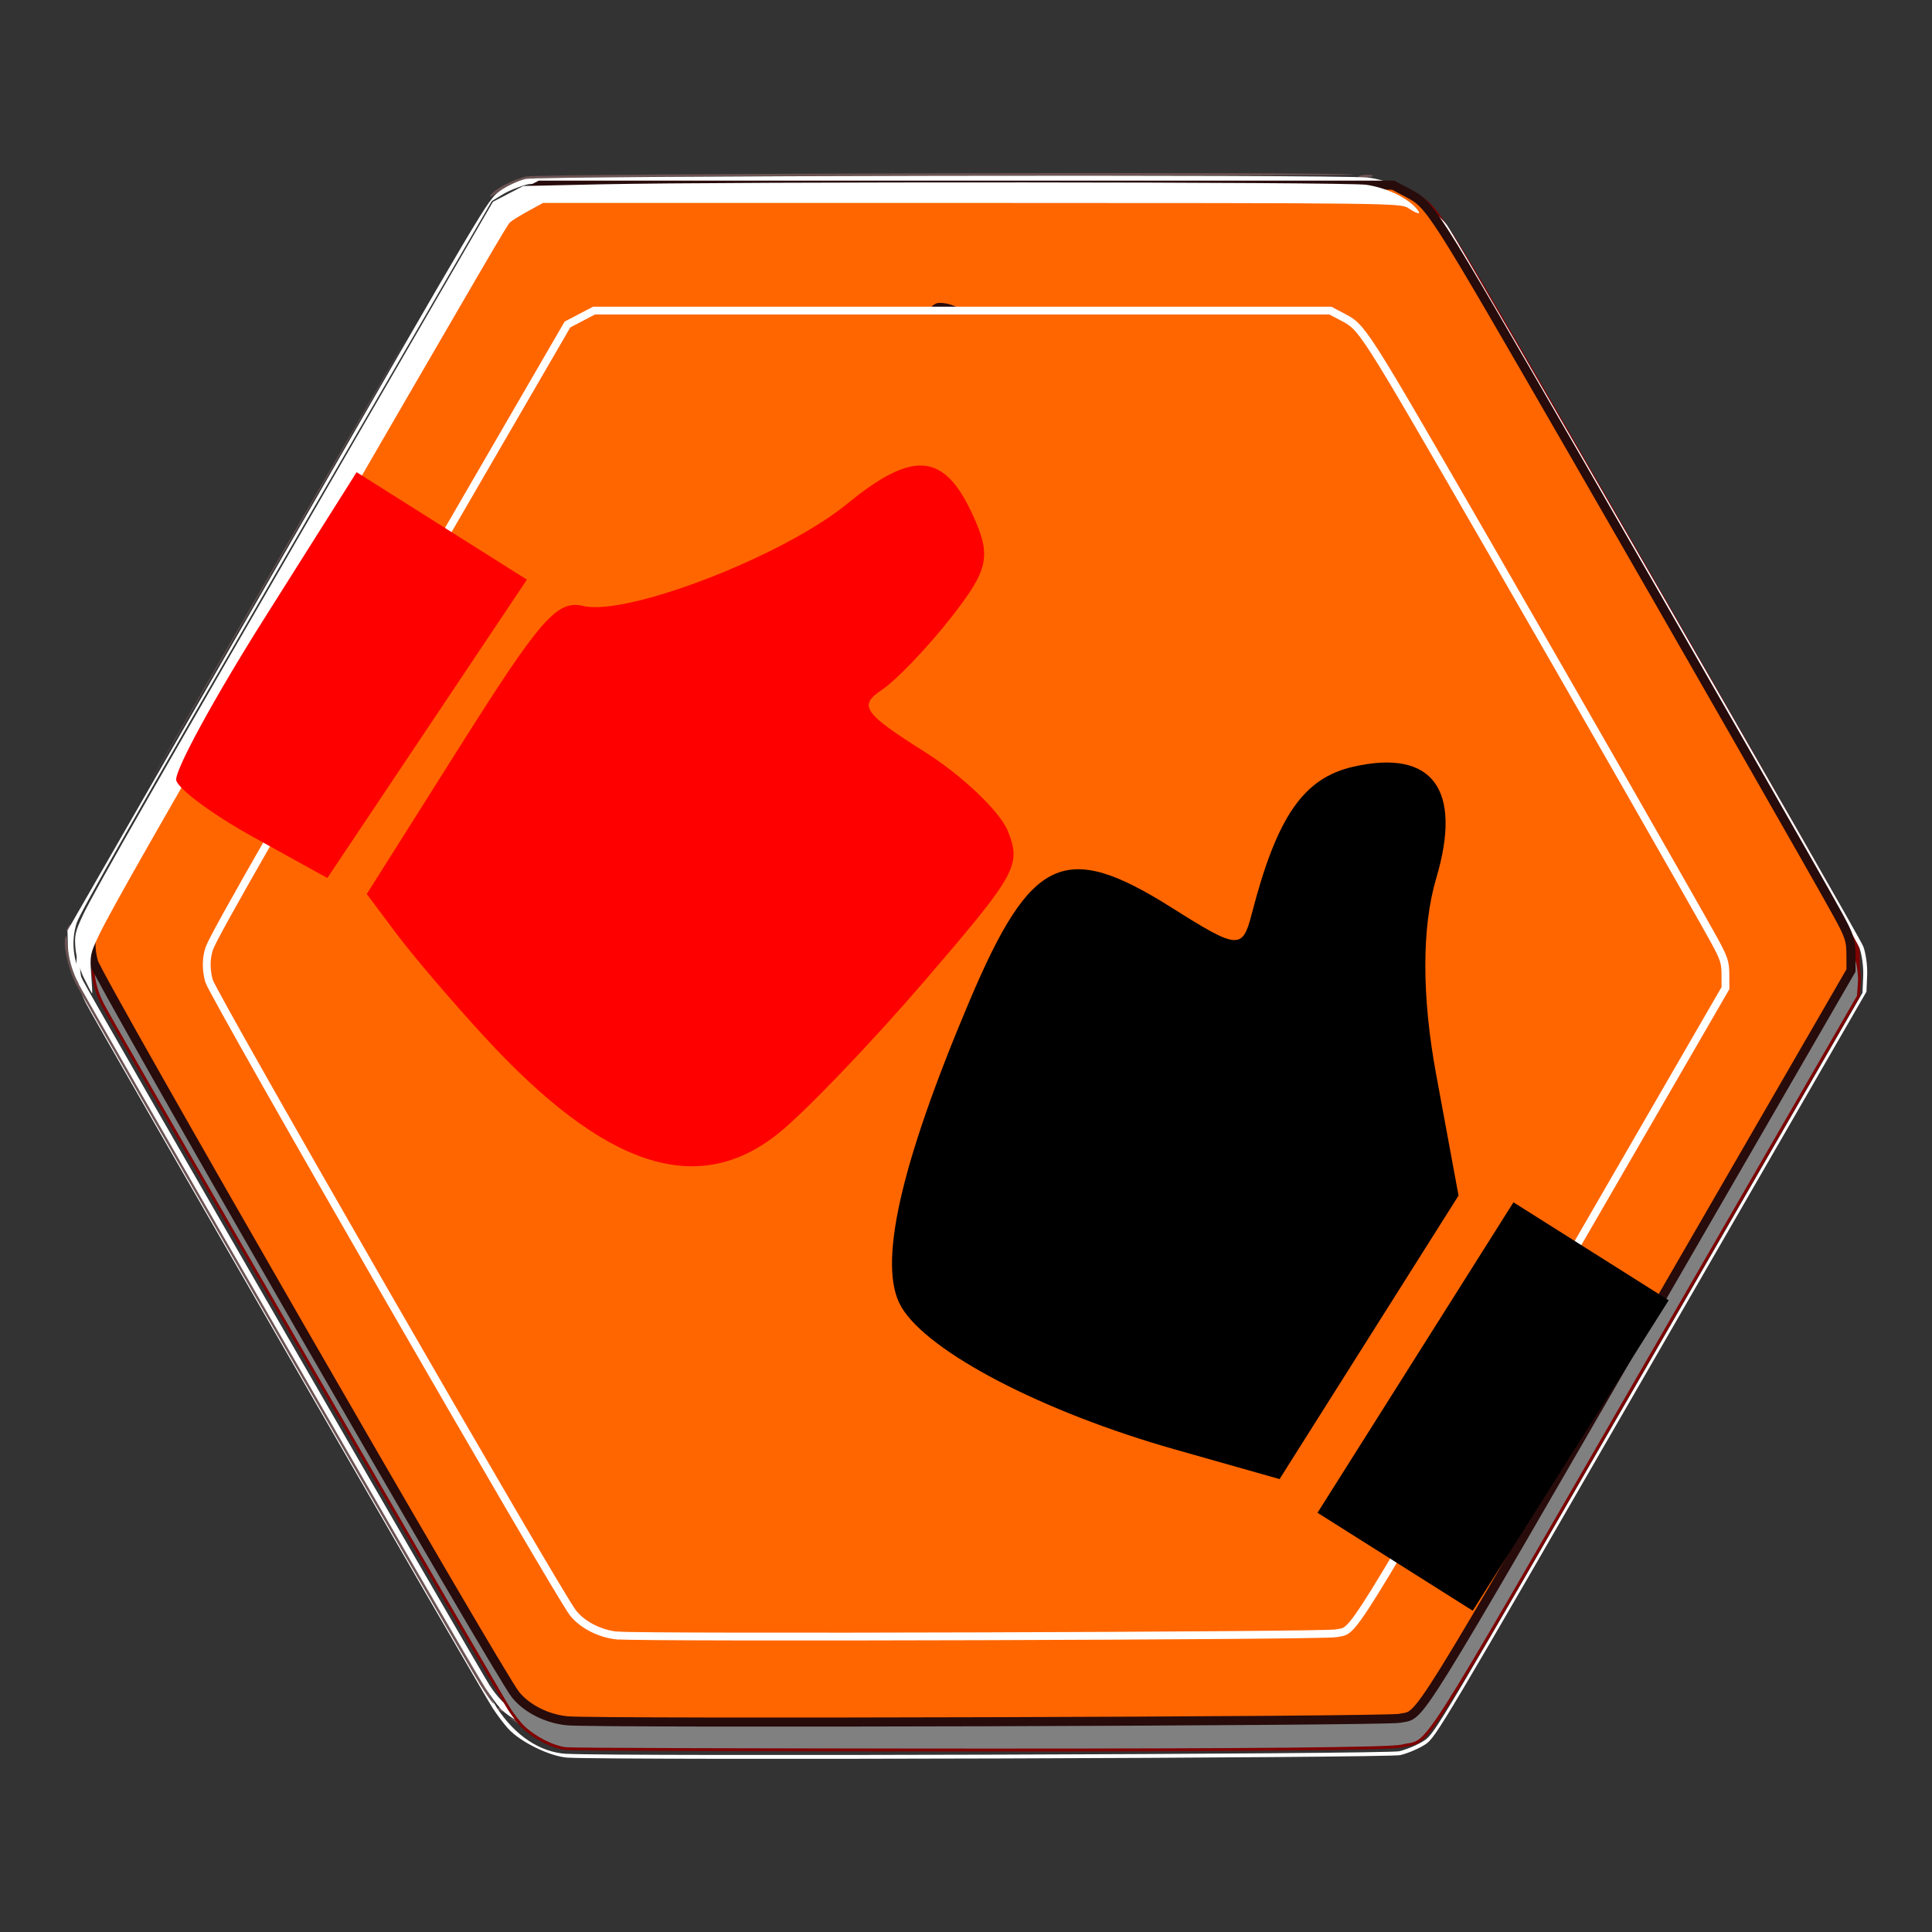 <?xml version="1.0" encoding="UTF-8" standalone="no"?>
<!-- Created with Inkscape (http://www.inkscape.org/) -->

<svg
   width="25mm"
   height="25mm"
   viewBox="0 0 25 25"
   version="1.1"
   id="svg9140"
   inkscape:version="1.3.2 (091e20ef0f, 2023-11-25, custom)"
   sodipodi:docname="logo13.svg"
   xml:space="preserve"
   inkscape:export-filename="logo11_swi.png"
   inkscape:export-xdpi="557.61481"
   inkscape:export-ydpi="557.61481"
   xmlns:inkscape="http://www.inkscape.org/namespaces/inkscape"
   xmlns:sodipodi="http://sodipodi.sourceforge.net/DTD/sodipodi-0.dtd"
   xmlns="http://www.w3.org/2000/svg"
   xmlns:svg="http://www.w3.org/2000/svg"><rect x="0" y="0" width="25" height="25" fill="#333333" stroke="none"/><sodipodi:namedview
     id="namedview9142"
     pagecolor="#ffffff"
     bordercolor="#000000"
     borderopacity="0.25"
     inkscape:showpageshadow="2"
     inkscape:pageopacity="0.0"
     inkscape:pagecheckerboard="0"
     inkscape:deskcolor="#d1d1d1"
     inkscape:document-units="mm"
     showgrid="false"
     inkscape:zoom="7.2479651"
     inkscape:cx="6.7605182"
     inkscape:cy="78.918702"
     inkscape:window-width="2560"
     inkscape:window-height="1371"
     inkscape:window-x="0"
     inkscape:window-y="0"
     inkscape:window-maximized="1"
     inkscape:current-layer="g9040" /><defs
     id="defs9137" /><g
     inkscape:label="Layer 1"
     inkscape:groupmode="layer"
     id="layer1"
     transform="translate(-64.532,-88.612)"><g
       id="g9040"
       transform="translate(18.419,7.884)"
       style="fill:#aa4400"><path
         style="fill:#ececec;stroke:#800000;stroke-width:0.117"
         d="m 53.508,103.039 c -0.264,-0.026 -0.525,-0.159 -0.669,-0.339 -0.23,-0.288 -5.401,-9.267 -5.46,-9.482 -0.046,-0.165 -0.044,-0.343 0.005,-0.483 0.074,-0.212 1.062,-1.935 4.813,-8.396 l 0.559,-0.963 0.199,-0.104 0.199,-0.104 h 5.521 5.521 l 0.172,0.091 c 0.318,0.168 0.28,0.108 2.208,3.449 1.238,2.146 3.171,5.524 3.379,5.908 0.145,0.266 0.165,0.327 0.165,0.508 l 7.93e-4,0.206 -2.272,3.929 c -3.503,6.058 -3.269,5.681 -3.568,5.748 -0.172,0.038 -10.405,0.069 -10.772,0.032 z"
         id="path9016"
         sodipodi:nodetypes="csssscccccsssccsccc" /><path
         style="fill:#ffffff;fill-opacity:1;stroke:none;stroke-width:0.037"
         d="m 52.686,103.094 c -0.056,-0.063 -0.146,-0.183 -0.199,-0.265 -0.156,-0.243 -5.149,-8.894 -5.263,-9.121 -0.131,-0.26 -0.159,-0.512 -0.082,-0.75 0.043,-0.132 0.83,-1.513 2.77,-4.857 l 2.711,-4.673 0.142,-0.087 c 0.078,-0.048 0.226,-0.107 0.33,-0.132 0.165,-0.039 10.332,-0.058 10.873,-0.02 0.283,0.02 0.719,0.245 0.867,0.449 0.152,0.208 5.317,9.158 5.388,9.336 0.033,0.083 0.056,0.249 0.051,0.369 l -0.009,0.217 -2.785,4.823 c -2.739,4.744 -2.787,4.825 -2.923,4.917 -0.076,0.051 -0.221,0.114 -0.324,0.139 -0.151,0.037 -10.096,0.068 -10.772,0.033 -0.226,-0.012 -0.62,-0.204 -0.775,-0.379 z m 0.762,0.328 c 0.648,0.035 10.619,0.005 10.772,-0.033 0.102,-0.025 0.248,-0.088 0.324,-0.139 0.136,-0.092 0.183,-0.172 2.904,-4.885 l 2.766,-4.791 0.009,-0.217 c 0.005,-0.119 -0.018,-0.285 -0.051,-0.369 -0.071,-0.178 -5.236,-9.128 -5.388,-9.336 -0.145,-0.198 -0.522,-0.392 -0.804,-0.412 -0.532,-0.038 -10.707,-0.02 -10.873,0.02 -0.103,0.025 -0.252,0.084 -0.33,0.132 l -0.142,0.087 -2.692,4.641 c -1.926,3.321 -2.709,4.693 -2.752,4.825 -0.077,0.238 -0.049,0.49 0.082,0.75 0.115,0.227 5.107,8.878 5.263,9.121 0.239,0.371 0.565,0.588 0.911,0.607 z m 0.545,-3.069 c 0.01,-0.017 0.033,-0.024 0.05,-0.013 0.017,0.01 0.023,0.033 0.013,0.05 -0.01,0.017 -0.033,0.024 -0.05,0.013 -0.017,-0.01 -0.023,-0.033 -0.013,-0.05 z m -1.127,-9.474 c -0.301,-0.261 -0.48,-0.548 -0.566,-0.907 -0.074,-0.309 -0.065,-0.575 0.032,-0.968 0.067,-0.273 0.104,-0.345 0.639,-1.272 0.479,-0.83 0.598,-1.015 0.762,-1.19 0.265,-0.282 0.56,-0.478 0.854,-0.568 0.3,-0.092 0.496,-0.102 0.785,-0.043 0.682,0.14 1.185,0.592 1.373,1.233 0.046,0.158 0.105,0.286 0.13,0.285 0.031,-9.23e-4 0.268,-0.387 0.732,-1.19 l 0.686,-1.188 0.447,0.27 0.447,0.27 -1.904,3.299 -1.904,3.299 -0.457,-0.252 -0.457,-0.252 0.129,-0.224 c 0.088,-0.152 0.119,-0.236 0.098,-0.263 -0.017,-0.021 -0.177,-0.002 -0.355,0.044 -0.422,0.108 -0.665,0.073 -1.091,-0.156 -0.169,-0.09 -0.339,-0.192 -0.377,-0.225 z m 1.433,-0.309 c 0.248,0.059 0.572,-0.009 0.791,-0.166 0.169,-0.122 0.182,-0.141 0.713,-1.06 0.486,-0.842 0.543,-0.955 0.57,-1.126 0.069,-0.441 -0.118,-0.787 -0.564,-1.045 -0.213,-0.123 -0.313,-0.16 -0.478,-0.178 -0.24,-0.026 -0.519,0.052 -0.738,0.207 -0.145,0.102 -0.18,0.155 -0.683,1.027 -0.573,0.993 -0.581,1.013 -0.556,1.377 0.03,0.424 0.439,0.841 0.946,0.962 z m 8.597,6.082 c -0.107,-0.077 -0.222,-0.182 -0.257,-0.232 -0.063,-0.091 -0.062,-0.093 0.125,-0.418 l 0.189,-0.326 0.112,0.044 c 0.062,0.024 0.197,0.084 0.301,0.133 0.358,0.169 0.727,0.14 1.063,-0.083 0.156,-0.103 0.171,-0.126 0.699,-1.041 0.511,-0.884 0.541,-0.946 0.557,-1.119 0.04,-0.444 -0.132,-0.779 -0.548,-1.067 l -0.253,-0.175 0.183,-0.317 0.183,-0.317 0.16,0.011 c 0.206,0.014 0.625,0.223 0.835,0.415 0.509,0.466 0.666,1.12 0.444,1.856 -0.071,0.236 -0.168,0.423 -0.651,1.261 -0.541,0.938 -0.578,0.993 -0.793,1.201 -0.487,0.471 -1.015,0.642 -1.596,0.519 -0.278,-0.059 -0.5,-0.16 -0.753,-0.343 z m -1.789,-1.102 c -0.005,-0.018 0.851,-1.523 1.902,-3.343 l 1.911,-3.31 0.415,0.251 0.415,0.251 -1.885,3.284 c -1.378,2.4 -1.902,3.29 -1.946,3.306 -0.045,0.017 -0.158,-0.034 -0.432,-0.192 -0.204,-0.118 -0.375,-0.229 -0.38,-0.248 z"
         id="path9018" /><path
         style="fill:#ffffff;fill-opacity:1;stroke:#000080;stroke-width:0.037"
         d="m 51.602,97.042 c -0.387,-0.363 -0.507,-0.848 -0.357,-1.44 0.035,-0.137 0.169,-0.396 0.523,-1.009 0.442,-0.766 0.49,-0.838 0.678,-1.009 0.5,-0.458 1.082,-0.533 1.642,-0.21 0.291,0.168 0.451,0.368 0.549,0.685 0.09,0.291 0.12,0.332 0.197,0.271 0.027,-0.021 0.905,-1.523 1.952,-3.336 l 1.903,-3.297 0.431,0.261 0.431,0.261 -0.138,0.259 c -0.076,0.142 -0.142,0.282 -0.147,0.31 -0.006,0.034 0.11,0.019 0.331,-0.041 0.642,-0.175 1.166,-0.042 1.666,0.421 0.22,0.203 0.427,0.548 0.379,0.63 -0.035,0.06 -0.923,0.467 -0.967,0.444 -0.014,-0.008 -0.052,-0.076 -0.084,-0.152 -0.089,-0.213 -0.25,-0.378 -0.524,-0.536 -0.428,-0.247 -0.83,-0.252 -1.16,-0.014 -0.123,0.089 -0.275,0.342 -2.637,4.398 l -2.506,4.304 -0.441,-0.243 -0.441,-0.243 0.081,-0.141 c 0.089,-0.155 0.116,-0.255 0.073,-0.279 -0.015,-0.009 -0.131,0.012 -0.257,0.045 -0.126,0.034 -0.306,0.053 -0.4,0.043 -0.224,-0.024 -0.587,-0.202 -0.778,-0.381 z m 1.236,-0.29 c 0.194,0.05 0.439,-0.008 0.608,-0.145 0.122,-0.099 0.2,-0.214 0.519,-0.766 0.358,-0.62 0.376,-0.659 0.388,-0.846 0.008,-0.123 -0.017,-0.255 -0.067,-0.356 -0.071,-0.142 -0.109,-0.176 -0.356,-0.319 -0.262,-0.151 -0.286,-0.158 -0.455,-0.132 -0.098,0.015 -0.25,0.07 -0.339,0.122 -0.157,0.092 -0.168,0.107 -0.554,0.776 -0.373,0.646 -0.394,0.691 -0.399,0.856 -0.012,0.381 0.251,0.707 0.654,0.811 z m 2.182,2.279 c -0.326,-0.237 -0.465,-0.424 -0.549,-0.737 -0.089,-0.335 -0.042,-0.583 0.188,-0.98 0.251,-0.436 0.511,-0.623 0.906,-0.654 0.348,-0.028 0.564,0.05 1.277,0.462 0.753,0.434 0.745,0.433 0.884,0.133 0.186,-0.402 0.076,-0.719 -0.344,-0.996 -0.228,-0.15 -0.412,-0.206 -0.888,-0.267 -0.122,-0.016 -0.126,-0.022 -0.248,-0.358 -0.068,-0.188 -0.114,-0.359 -0.103,-0.38 0.062,-0.107 0.578,-0.123 0.972,-0.032 0.348,0.081 0.994,0.464 1.217,0.721 0.322,0.371 0.436,0.737 0.373,1.19 -0.03,0.217 -0.046,0.247 -0.832,1.63 l -0.801,1.409 -0.382,-0.221 -0.382,-0.221 0.073,-0.127 c 0.059,-0.103 0.062,-0.133 0.014,-0.161 -0.033,-0.019 -0.091,-0.023 -0.13,-0.008 -0.245,0.091 -0.821,-0.096 -1.245,-0.403 z m 1.404,-0.144 c 0.287,0.055 0.368,0.004 0.581,-0.365 0.166,-0.287 0.176,-0.318 0.133,-0.388 -0.033,-0.053 -0.213,-0.166 -0.582,-0.366 -0.429,-0.232 -0.564,-0.292 -0.688,-0.302 -0.18,-0.014 -0.339,0.076 -0.446,0.252 -0.155,0.256 -0.112,0.494 0.129,0.728 0.148,0.143 0.655,0.4 0.873,0.441 z m 1.992,2.021 c -0.197,-0.213 -0.266,-0.434 -0.224,-0.722 0.03,-0.208 0.06,-0.267 0.697,-1.397 0.483,-0.857 0.659,-1.192 0.642,-1.225 -0.013,-0.025 -0.091,-0.085 -0.174,-0.133 l -0.15,-0.087 0.201,-0.349 0.201,-0.349 0.151,0.086 c 0.083,0.048 0.173,0.085 0.199,0.083 0.03,-0.002 0.182,-0.216 0.408,-0.575 0.198,-0.314 0.375,-0.58 0.394,-0.59 0.019,-0.01 0.036,0.039 0.037,0.109 0.005,0.201 0.111,0.409 0.29,0.567 0.09,0.08 0.166,0.166 0.169,0.191 0.003,0.025 -0.082,0.196 -0.187,0.38 -0.105,0.183 -0.19,0.363 -0.189,0.398 0.002,0.044 0.073,0.113 0.225,0.214 l 0.222,0.149 -0.192,0.333 -0.192,0.333 -0.24,-0.118 c -0.164,-0.08 -0.259,-0.108 -0.298,-0.087 -0.033,0.017 -0.292,0.436 -0.603,0.975 -0.689,1.191 -0.685,1.177 -0.35,1.429 l 0.155,0.116 -0.211,0.365 -0.211,0.365 -0.352,-0.196 c -0.194,-0.108 -0.382,-0.228 -0.419,-0.268 z m 2.395,-8.833 1.364,-2.363 0.444,0.256 0.444,0.256 -1.364,2.363 -1.364,2.363 -0.444,-0.256 -0.444,-0.256 z"
         id="path9020" /><path
         style="fill:#6c5353;stroke-width:0.037"
         d="m 52.738,102.967 c 0.061,0.026 0.147,0.075 0.19,0.11 0.043,0.035 -0.006,0.014 -0.111,-0.047 -0.105,-0.061 -0.14,-0.089 -0.079,-0.063 z m -0.171,-0.139 c 0.028,0.004 0.055,0.021 0.059,0.038 0.004,0.017 -0.019,0.013 -0.051,-0.007 -0.036,-0.023 -0.039,-0.035 -0.008,-0.03 z m 0.658,0.308 c 0.311,0.027 10.625,0.023 10.757,-0.005 0.063,-0.013 0.192,-0.064 0.287,-0.113 0.095,-0.049 0.163,-0.074 0.153,-0.056 -0.025,0.044 -0.313,0.169 -0.459,0.2 -0.105,0.022 -10.294,0.034 -10.689,0.012 -0.095,-0.005 -0.191,-0.02 -0.213,-0.033 -0.022,-0.013 0.051,-0.016 0.164,-0.006 z m -0.91,-0.628 c -0.24,-0.387 -5.11,-8.829 -5.227,-9.061 -0.098,-0.194 -0.167,-0.531 -0.124,-0.606 0.011,-0.018 0.023,0.056 0.027,0.165 0.005,0.114 0.053,0.288 0.114,0.407 0.132,0.261 5.01,8.713 5.25,9.097 0.097,0.155 0.162,0.273 0.144,0.263 -0.017,-0.01 -0.101,-0.129 -0.185,-0.265 z m -0.73,-5.42 c -0.178,-0.16 -0.38,-0.509 -0.42,-0.725 -0.094,-0.503 0.018,-0.863 0.558,-1.8 0.434,-0.753 0.623,-0.993 0.95,-1.205 0.219,-0.142 0.583,-0.238 0.839,-0.22 0.206,0.014 0.263,0.035 0.562,0.208 0.388,0.224 0.496,0.353 0.624,0.748 l 0.077,0.235 1.905,-3.299 c 1.048,-1.814 1.926,-3.316 1.953,-3.338 0.072,-0.058 0.959,0.454 0.945,0.545 -0.005,0.034 -0.072,0.169 -0.148,0.302 l -0.139,0.24 0.308,-0.075 c 0.576,-0.141 0.964,-0.078 1.428,0.231 0.37,0.247 0.746,0.744 0.667,0.883 -0.033,0.058 -0.986,0.485 -1.028,0.46 -0.016,-0.009 -0.071,-0.099 -0.124,-0.199 -0.122,-0.233 -0.233,-0.345 -0.492,-0.495 -0.302,-0.175 -0.546,-0.222 -0.806,-0.156 -0.412,0.104 -0.19,-0.238 -2.951,4.545 -1.347,2.333 -2.471,4.259 -2.497,4.281 -0.041,0.033 -0.117,-8.9e-4 -0.501,-0.223 -0.504,-0.291 -0.495,-0.278 -0.362,-0.508 0.039,-0.068 0.063,-0.13 0.052,-0.136 -0.011,-0.006 -0.117,0.01 -0.236,0.037 -0.119,0.027 -0.296,0.04 -0.395,0.029 -0.206,-0.022 -0.587,-0.204 -0.767,-0.365 z m 0.795,0.335 c 0.094,0.01 0.274,-0.009 0.4,-0.043 0.126,-0.034 0.241,-0.054 0.257,-0.045 0.042,0.025 0.016,0.125 -0.073,0.279 l -0.081,0.141 0.441,0.243 0.441,0.243 2.506,-4.304 c 2.362,-4.056 2.514,-4.31 2.637,-4.398 0.33,-0.238 0.732,-0.233 1.16,0.014 0.274,0.158 0.435,0.323 0.524,0.536 0.032,0.076 0.07,0.145 0.084,0.152 0.044,0.024 0.933,-0.384 0.967,-0.444 0.048,-0.083 -0.159,-0.427 -0.379,-0.63 -0.5,-0.463 -1.024,-0.596 -1.666,-0.421 -0.222,0.06 -0.338,0.075 -0.331,0.041 0.005,-0.028 0.071,-0.168 0.147,-0.31 l 0.138,-0.259 -0.431,-0.261 -0.431,-0.261 -1.903,3.297 c -1.047,1.813 -1.925,3.314 -1.952,3.336 -0.076,0.062 -0.107,0.02 -0.197,-0.271 -0.098,-0.318 -0.259,-0.517 -0.549,-0.685 -0.56,-0.323 -1.142,-0.249 -1.642,0.21 -0.187,0.172 -0.235,0.244 -0.678,1.009 -0.354,0.613 -0.488,0.872 -0.523,1.009 -0.193,0.76 0.072,1.37 0.736,1.692 0.125,0.061 0.305,0.119 0.399,0.129 z m -0.008,-0.946 c -0.121,-0.141 -0.194,-0.348 -0.188,-0.536 0.005,-0.165 0.027,-0.21 0.399,-0.856 0.386,-0.669 0.397,-0.684 0.554,-0.776 0.088,-0.052 0.24,-0.107 0.339,-0.122 0.169,-0.026 0.193,-0.019 0.455,0.132 0.247,0.143 0.285,0.177 0.356,0.319 0.05,0.1 0.075,0.232 0.067,0.356 -0.012,0.187 -0.03,0.226 -0.388,0.846 -0.425,0.737 -0.533,0.856 -0.826,0.915 -0.258,0.052 -0.586,-0.067 -0.768,-0.279 z m 0.683,0.256 c 0.321,-0.02 0.398,-0.104 0.873,-0.952 l 0.41,-0.732 -0.027,-0.178 c -0.037,-0.246 -0.141,-0.391 -0.372,-0.525 -0.265,-0.153 -0.498,-0.162 -0.742,-0.03 l -0.186,0.101 -0.355,0.591 c -0.278,0.462 -0.365,0.633 -0.403,0.786 -0.056,0.227 -0.001,0.472 0.144,0.648 0.144,0.174 0.439,0.305 0.657,0.292 z m 1.9,2.302 c -0.406,-0.317 -0.596,-0.678 -0.568,-1.08 0.015,-0.217 0.032,-0.26 0.245,-0.629 0.214,-0.371 0.241,-0.405 0.423,-0.527 0.232,-0.156 0.506,-0.214 0.801,-0.171 0.195,0.029 0.286,0.07 0.889,0.406 0.37,0.206 0.708,0.386 0.752,0.4 0.07,0.022 0.092,0.006 0.166,-0.125 0.341,-0.596 -0.171,-1.203 -1.061,-1.257 l -0.236,-0.014 -0.123,-0.317 c -0.067,-0.174 -0.132,-0.363 -0.144,-0.418 -0.021,-0.101 -0.02,-0.102 0.169,-0.147 0.408,-0.097 1.026,0.03 1.509,0.309 0.653,0.377 0.996,0.897 0.975,1.481 -0.014,0.388 -0.083,0.535 -0.916,1.955 l -0.76,1.295 -0.396,-0.229 -0.396,-0.229 0.059,-0.125 c 0.032,-0.069 0.053,-0.128 0.046,-0.132 -0.007,-0.004 -0.106,-0.003 -0.22,0.001 -0.369,0.016 -0.844,-0.16 -1.213,-0.448 z m 0.761,0.351 c 0.189,0.065 0.444,0.087 0.55,0.048 0.039,-0.014 0.097,-0.011 0.13,0.008 0.048,0.028 0.046,0.058 -0.014,0.161 l -0.073,0.127 0.382,0.221 0.382,0.221 0.801,-1.409 c 0.786,-1.383 0.801,-1.413 0.832,-1.63 0.064,-0.453 -0.051,-0.819 -0.373,-1.19 -0.223,-0.257 -0.869,-0.639 -1.217,-0.721 -0.394,-0.092 -0.91,-0.075 -0.972,0.032 -0.012,0.021 0.034,0.191 0.103,0.38 0.122,0.336 0.126,0.343 0.248,0.358 0.476,0.061 0.66,0.116 0.888,0.267 0.42,0.277 0.53,0.595 0.344,0.996 -0.139,0.3 -0.131,0.301 -0.884,-0.133 -0.714,-0.412 -0.929,-0.49 -1.277,-0.462 -0.396,0.031 -0.655,0.218 -0.906,0.654 -0.229,0.397 -0.277,0.645 -0.188,0.98 0.054,0.204 0.112,0.322 0.215,0.438 0.247,0.28 0.609,0.509 1.029,0.654 z m -0.163,-0.94 c -0.242,-0.234 -0.284,-0.472 -0.129,-0.728 0.107,-0.176 0.266,-0.266 0.446,-0.252 0.123,0.01 0.259,0.069 0.688,0.302 0.369,0.2 0.549,0.313 0.582,0.366 0.044,0.07 0.033,0.101 -0.133,0.388 -0.213,0.369 -0.294,0.42 -0.581,0.365 -0.217,-0.041 -0.725,-0.298 -0.873,-0.441 z m 0.842,0.399 c 0.085,0.02 0.215,0.015 0.287,-0.011 0.123,-0.044 0.144,-0.069 0.291,-0.343 l 0.158,-0.295 -0.574,-0.343 c -0.468,-0.28 -0.597,-0.344 -0.697,-0.349 -0.205,-0.01 -0.328,0.085 -0.465,0.355 -0.069,0.136 -0.003,0.368 0.149,0.524 0.153,0.157 0.609,0.404 0.851,0.461 z m 1.939,2.03 c -0.164,-0.198 -0.223,-0.489 -0.162,-0.806 0.013,-0.069 0.293,-0.602 0.682,-1.3 l 0.66,-1.184 -0.165,-0.117 -0.165,-0.117 0.211,-0.365 0.211,-0.365 0.116,0.056 c 0.28,0.134 0.252,0.15 0.493,-0.269 0.306,-0.53 0.703,-1.132 0.715,-1.085 0.006,0.022 0.187,0.132 0.402,0.245 0.408,0.214 0.518,0.312 0.166,0.15 -0.112,-0.052 -0.216,-0.09 -0.232,-0.086 -0.063,0.017 0.033,0.254 0.142,0.35 0.145,0.127 0.137,0.153 -0.226,0.794 -0.199,0.351 -0.267,0.498 -0.252,0.54 0.012,0.032 0.118,0.119 0.237,0.195 l 0.215,0.137 -0.211,0.365 -0.211,0.365 -0.233,-0.122 c -0.148,-0.077 -0.255,-0.114 -0.294,-0.099 -0.044,0.016 -0.22,0.305 -0.619,1.011 -0.519,0.919 -0.556,0.995 -0.536,1.09 0.016,0.075 0.06,0.123 0.17,0.187 0.247,0.142 0.246,0.171 -0.018,0.603 l -0.229,0.375 -0.384,-0.214 c -0.273,-0.152 -0.413,-0.248 -0.483,-0.333 z m 1.065,0.132 0.211,-0.365 -0.155,-0.116 c -0.335,-0.252 -0.339,-0.238 0.35,-1.429 0.311,-0.538 0.571,-0.957 0.603,-0.975 0.039,-0.021 0.134,0.007 0.298,0.087 l 0.24,0.118 0.192,-0.333 0.192,-0.333 -0.222,-0.149 c -0.151,-0.102 -0.223,-0.17 -0.225,-0.214 -0.001,-0.036 0.084,-0.215 0.189,-0.398 0.105,-0.183 0.189,-0.354 0.187,-0.38 -0.003,-0.025 -0.078,-0.111 -0.169,-0.191 -0.179,-0.159 -0.286,-0.367 -0.29,-0.567 -0.002,-0.07 -0.018,-0.119 -0.037,-0.109 -0.019,0.01 -0.196,0.276 -0.394,0.59 -0.226,0.359 -0.378,0.573 -0.408,0.575 -0.027,0.002 -0.116,-0.036 -0.199,-0.083 l -0.151,-0.086 -0.201,0.349 -0.201,0.349 0.15,0.087 c 0.083,0.048 0.161,0.108 0.174,0.133 0.017,0.033 -0.159,0.368 -0.642,1.225 -0.638,1.13 -0.667,1.189 -0.697,1.397 -0.042,0.287 0.027,0.509 0.224,0.722 0.037,0.04 0.225,0.16 0.419,0.268 l 0.352,0.196 0.211,-0.365 z m 7.844,-2.893 c 1.531,-2.652 2.158,-3.729 1.394,-2.395 -0.764,1.334 -2.017,3.504 -2.783,4.821 -0.767,1.317 -0.141,0.226 1.389,-2.426 z M 46.995,92.722 c 0.023,-0.036 0.035,-0.039 0.03,-0.008 -0.004,0.028 -0.021,0.055 -0.038,0.059 -0.017,0.004 -0.013,-0.019 0.007,-0.051 z m 2.717,-4.75 c 1.486,-2.573 2.097,-3.623 1.359,-2.334 -0.738,1.289 -1.954,3.394 -2.701,4.678 -0.747,1.284 -0.143,0.229 1.342,-2.344 z m 9.723,6.45 c 0.004,-0.027 0.621,-1.103 1.371,-2.392 l 1.363,-2.342 0.46,0.266 0.46,0.266 -1.373,2.379 -1.373,2.379 -0.458,-0.253 c -0.348,-0.192 -0.456,-0.264 -0.45,-0.302 z m 2.265,-1.833 1.364,-2.363 -0.444,-0.256 -0.444,-0.256 -1.364,2.363 -1.364,2.363 0.444,0.256 0.444,0.256 z m 0.576,3.358 c -0.098,-0.125 -0.083,-0.185 0.115,-0.479 0.103,-0.153 0.201,-0.271 0.217,-0.262 0.016,0.009 0.058,0.063 0.094,0.119 l 0.066,0.102 -0.183,0.316 c -0.191,0.331 -0.203,0.339 -0.309,0.203 z m -0.052,-0.941 c 0.121,-0.209 0.173,-0.288 0.116,-0.175 -0.057,0.113 -0.156,0.285 -0.22,0.381 -0.064,0.096 -0.017,0.003 0.104,-0.206 z m 1.813,-3.14 c 0.111,-0.192 0.159,-0.263 0.107,-0.159 -0.052,0.105 -0.143,0.262 -0.202,0.349 -0.059,0.087 -0.016,0.002 0.094,-0.19 z m 0.508,-0.102 c 0.173,-0.299 0.227,-0.338 0.413,-0.294 0.083,0.019 0.082,0.023 -0.097,0.334 -0.177,0.306 -0.184,0.314 -0.283,0.304 -0.206,-0.02 -0.207,-0.04 -0.032,-0.344 z M 52.454,83.263 c 0.044,-0.079 0.282,-0.207 0.468,-0.251 0.17,-0.04 10.695,-0.064 10.705,-0.024 0.002,0.009 -2.378,0.016 -5.29,0.016 -3.056,-5.67e-4 -5.361,0.018 -5.453,0.045 -0.087,0.025 -0.225,0.093 -0.306,0.151 -0.081,0.058 -0.137,0.087 -0.124,0.064 z m 17.557,9.804 c 0.004,-0.103 -0.018,-0.246 -0.048,-0.317 -0.051,-0.12 -4.949,-8.621 -5.282,-9.167 -0.148,-0.244 -0.171,-0.33 -0.029,-0.111 0.169,0.261 5.28,9.13 5.332,9.253 0.055,0.128 0.084,0.512 0.04,0.524 -0.011,0.003 -0.017,-0.079 -0.013,-0.183 z M 63.755,82.992 c 0.049,-0.006 0.102,-0.004 0.119,0.005 0.017,0.009 -0.009,0.021 -0.058,0.027 -0.049,0.006 -0.102,0.004 -0.119,-0.005 -0.017,-0.009 0.009,-0.021 0.058,-0.027 z m 0.416,0.102 c 0.078,0.036 0.193,0.102 0.254,0.147 0.061,0.044 -0.003,0.015 -0.143,-0.066 -0.139,-0.081 -0.189,-0.117 -0.111,-0.081 z"
         id="path9022" /><path
         style="fill:#ffffff;stroke-width:0.037"
         d="m 52.578,102.823 c -0.036,-0.038 -0.118,-0.152 -0.183,-0.251 -0.186,-0.286 -5.171,-8.923 -5.29,-9.165 -0.064,-0.132 -0.109,-0.3 -0.113,-0.427 l -0.006,-0.21 2.718,-4.726 c 2.715,-4.722 2.718,-4.726 2.872,-4.841 0.085,-0.063 0.236,-0.135 0.335,-0.159 0.172,-0.042 10.418,-0.06 10.891,-0.019 0.3,0.026 0.665,0.227 0.808,0.446 0.135,0.207 5.286,9.13 5.349,9.266 0.029,0.062 0.052,0.211 0.052,0.331 l -6.24e-4,0.218 -2.784,4.823 -2.784,4.823 -0.172,0.089 c -0.095,0.049 -0.224,0.1 -0.287,0.113 -0.132,0.028 -10.445,0.032 -10.757,0.005 -0.211,-0.019 -0.507,-0.161 -0.648,-0.313 z m 0.612,0.228 c 0.09,0.009 2.512,0.016 5.382,0.017 3.477,6.5e-4 5.288,-0.016 5.427,-0.051 0.392,-0.098 0.105,0.35 3.166,-4.951 l 2.743,-4.751 0.013,-0.176 c 0.007,-0.097 -0.014,-0.25 -0.047,-0.34 -0.062,-0.168 -5.125,-8.972 -5.332,-9.272 -0.179,-0.258 -0.451,-0.41 -0.783,-0.437 -0.447,-0.036 -10.653,-0.016 -10.81,0.021 -0.103,0.025 -0.252,0.084 -0.33,0.132 l -0.142,0.087 -2.656,4.577 c -1.9,3.274 -2.673,4.63 -2.715,4.762 -0.077,0.238 -0.049,0.49 0.082,0.75 0.115,0.227 5.107,8.879 5.263,9.121 0.185,0.287 0.47,0.484 0.738,0.51 z m -1.389,-5.784 c 0.044,0.015 0.101,0.048 0.126,0.074 0.026,0.025 -0.01,0.013 -0.08,-0.028 -0.07,-0.041 -0.091,-0.061 -0.047,-0.046 z m -0.22,-0.168 c 0.035,0.01 0.078,0.035 0.094,0.056 0.016,0.021 -0.013,0.013 -0.065,-0.018 -0.052,-0.031 -0.065,-0.048 -0.03,-0.038 z m 0.49,0.284 c 0.027,0.004 0.063,0.024 0.079,0.046 0.017,0.021 -0.005,0.018 -0.049,-0.007 -0.044,-0.025 -0.057,-0.043 -0.03,-0.039 z m 2.855,1.647 c 0.044,0.015 0.108,0.052 0.143,0.082 0.035,0.03 -7.99e-4,0.018 -0.079,-0.028 -0.079,-0.045 -0.107,-0.07 -0.063,-0.055 z m 0.508,0.293 c 0.044,0.015 0.101,0.048 0.126,0.074 0.026,0.025 -0.01,0.013 -0.08,-0.028 -0.07,-0.041 -0.091,-0.061 -0.047,-0.046 z m -2.617,-1.567 c -7.76e-4,-0.026 0.012,-0.051 0.029,-0.055 0.017,-0.004 0.02,0.009 0.009,0.029 -0.028,0.048 0.876,0.576 0.928,0.542 0.019,-0.013 0.021,-0.007 0.003,0.013 -0.042,0.047 -0.967,-0.457 -0.969,-0.528 z m 1.793,0.992 c -0.135,-0.167 -0.263,-0.48 -0.255,-0.624 0.003,-0.049 0.019,-0.01 0.036,0.085 0.04,0.218 0.137,0.4 0.324,0.606 0.081,0.089 0.118,0.145 0.083,0.125 -0.035,-0.02 -0.12,-0.106 -0.189,-0.191 z m 1.066,0.673 c 0.028,0.004 0.055,0.021 0.059,0.038 0.004,0.017 -0.019,0.013 -0.051,-0.007 -0.036,-0.023 -0.039,-0.035 -0.008,-0.03 z m 0.593,0.32 c -0.009,-0.033 0.007,-0.1 0.035,-0.148 l 0.051,-0.088 -0.203,0.008 c -0.112,0.005 -0.218,2.6e-4 -0.235,-0.01 -0.017,-0.01 0.08,-0.02 0.217,-0.023 0.137,-0.003 0.253,-0.002 0.259,0.001 0.006,0.003 -0.016,0.062 -0.049,0.13 l -0.059,0.125 0.396,0.229 0.396,0.229 0.795,-1.338 0.795,-1.339 -0.763,1.338 c -0.574,1.007 -0.777,1.342 -0.823,1.354 -0.04,0.011 -0.184,-0.056 -0.428,-0.196 -0.244,-0.141 -0.373,-0.233 -0.384,-0.272 z m 2.283,1.341 c 0.318,0.152 0.658,0.346 0.631,0.36 -0.016,0.008 -0.194,-0.084 -0.396,-0.204 -0.202,-0.121 -0.308,-0.191 -0.235,-0.156 z m -7.267,-4.333 c -0.058,-0.101 -0.118,-0.244 -0.133,-0.319 l -0.027,-0.136 0.046,0.141 c 0.025,0.077 0.099,0.229 0.165,0.337 0.065,0.108 0.104,0.188 0.087,0.179 -0.018,-0.01 -0.079,-0.1 -0.138,-0.201 z m 1.222,0.707 c 0.106,-0.005 0.25,-0.027 0.319,-0.049 0.131,-0.041 0.191,-0.032 0.158,0.025 -0.011,0.018 -0.027,0.019 -0.037,7.4e-4 -0.01,-0.018 -0.062,-0.018 -0.116,-1e-5 -0.129,0.043 -0.441,0.076 -0.484,0.052 -0.018,-0.011 0.054,-0.023 0.16,-0.028 z m 5.8,3.427 c -0.036,-0.071 0.014,-0.042 0.079,0.046 0.031,0.042 0.031,0.055 -8.86e-4,0.038 -0.027,-0.014 -0.062,-0.052 -0.078,-0.084 z m 1.152,0.157 c 0.116,-0.201 0.168,-0.28 0.117,-0.176 -0.052,0.104 -0.146,0.268 -0.211,0.365 -0.064,0.097 -0.022,0.012 0.094,-0.189 z m -1.294,-0.399 c -0.044,-0.112 -0.068,-0.421 -0.037,-0.47 0.012,-0.019 0.019,0.021 0.017,0.089 -0.003,0.068 0.015,0.207 0.04,0.309 0.048,0.197 0.04,0.226 -0.02,0.072 z m -7.046,-4.427 c -0.012,-0.089 -0.009,-0.164 0.007,-0.155 0.008,0.004 0.017,0.057 0.02,0.117 0.006,0.112 -0.013,0.139 -0.027,0.037 z m 3.248,1.651 c 0.015,-0.097 0.036,-0.113 0.037,-0.027 1.33e-4,0.043 -0.01,0.08 -0.023,0.084 -0.013,0.003 -0.019,-0.022 -0.013,-0.057 z m 3.79,2.186 c 0.023,-0.036 0.035,-0.039 0.03,-0.008 -0.004,0.028 -0.021,0.055 -0.038,0.059 -0.017,0.004 -0.013,-0.019 0.007,-0.051 z m -7.033,-4.186 c 0.015,-0.097 0.036,-0.113 0.037,-0.027 1.32e-4,0.043 -0.01,0.08 -0.023,0.084 -0.013,0.004 -0.019,-0.022 -0.013,-0.057 z m 4.637,2.67 c 0.06,0.025 0.16,0.083 0.222,0.128 0.062,0.045 0.012,0.024 -0.11,-0.046 -0.122,-0.07 -0.173,-0.107 -0.112,-0.082 z m 2.458,1.344 c 0.031,-0.052 0.048,-0.065 0.038,-0.03 -0.01,0.035 -0.035,0.078 -0.056,0.095 -0.021,0.016 -0.013,-0.013 0.018,-0.065 z m -3.798,-2.214 c 0.025,-0.044 0.043,-0.057 0.039,-0.03 -0.004,0.027 -0.024,0.063 -0.046,0.079 -0.021,0.017 -0.018,-0.005 0.007,-0.049 z m 1.136,0.712 c 0.027,0.004 0.063,0.024 0.079,0.046 0.017,0.021 -0.005,0.018 -0.049,-0.007 -0.044,-0.025 -0.057,-0.043 -0.03,-0.039 z m 0.651,0.375 c 0.035,0.01 0.078,0.035 0.094,0.056 0.016,0.021 -0.013,0.013 -0.065,-0.018 -0.052,-0.031 -0.065,-0.048 -0.03,-0.038 z m -0.816,-0.628 c -0.025,-0.094 -0.03,-0.196 -0.01,-0.228 0.023,-0.037 0.03,-0.012 0.021,0.07 -0.008,0.07 0.016,0.184 0.053,0.253 0.037,0.069 0.049,0.113 0.025,0.1 -0.024,-0.013 -0.063,-0.101 -0.088,-0.195 z m -2.826,-1.561 c 0.052,0.021 0.124,0.062 0.158,0.092 0.035,0.03 -0.008,0.013 -0.095,-0.037 -0.087,-0.051 -0.115,-0.075 -0.063,-0.055 z m 3.919,2.282 c 0.01,-1.6e-4 0.081,-0.011 0.159,-0.025 l 0.141,-0.024 -0.127,0.043 c -0.07,0.024 -0.141,0.035 -0.159,0.025 -0.017,-0.01 -0.023,-0.018 -0.014,-0.018 z m -4.074,-2.413 c 0.028,0.004 0.055,0.021 0.059,0.038 0.004,0.017 -0.019,0.013 -0.051,-0.007 -0.036,-0.023 -0.039,-0.035 -0.008,-0.03 z m 0.578,0.264 c 0.114,0.004 0.236,-0.025 0.325,-0.077 0.16,-0.094 0.17,-0.068 0.013,0.033 -0.107,0.069 -0.399,0.107 -0.475,0.063 -0.025,-0.014 0.037,-0.023 0.137,-0.019 z m 6.633,3.886 c -0.018,-0.035 -0.015,-0.05 0.008,-0.037 0.021,0.012 0.039,0.041 0.039,0.064 0.002,0.053 -0.009,0.047 -0.048,-0.028 z m -7.374,-4.469 c -0.023,-0.106 -0.031,-0.211 -0.018,-0.232 0.013,-0.021 0.023,-0.001 0.022,0.045 -9.32e-4,0.046 0.015,0.155 0.036,0.243 0.021,0.088 0.029,0.154 0.019,0.149 -0.01,-0.006 -0.037,-0.098 -0.06,-0.204 z m 2.358,1.171 c 0.091,-0.157 0.135,-0.222 0.099,-0.145 -0.036,0.077 -0.11,0.206 -0.165,0.286 -0.055,0.08 -0.025,0.016 0.065,-0.141 z m 4.675,2.974 c -0.029,-0.136 0.01,-0.125 0.044,0.013 0.015,0.062 0.017,0.107 0.002,0.099 -0.014,-0.008 -0.035,-0.058 -0.047,-0.112 z M 51.189,95.566 c 0.023,-0.036 0.035,-0.039 0.03,-0.008 -0.004,0.028 -0.021,0.055 -0.038,0.059 -0.017,0.004 -0.013,-0.019 0.007,-0.051 z m 5.756,2.916 c 0.089,-0.174 0.167,-0.299 0.173,-0.277 0.006,0.022 -0.067,0.164 -0.162,0.317 l -0.173,0.277 z m 1.961,0.137 0.583,-1.027 -0.171,-0.099 c -0.127,-0.073 -0.169,-0.115 -0.161,-0.16 0.013,-0.08 0.355,-0.673 0.418,-0.724 0.036,-0.029 0.088,-0.015 0.208,0.06 l 0.16,0.099 -0.169,-0.073 -0.169,-0.073 -0.211,0.365 -0.211,0.365 0.163,0.107 c 0.091,0.059 0.159,0.127 0.155,0.153 -0.004,0.026 -0.271,0.494 -0.593,1.04 l -0.586,0.994 z m -7.655,-3.225 c 0.031,-0.052 0.048,-0.065 0.038,-0.03 -0.01,0.035 -0.035,0.078 -0.056,0.094 -0.021,0.016 -0.013,-0.013 0.018,-0.065 z m 8.59,3.728 c 0.418,-0.736 0.558,-0.962 0.603,-0.97 0.065,-0.011 0.549,0.227 0.493,0.242 -0.019,0.005 -0.138,-0.044 -0.263,-0.109 l -0.228,-0.119 -0.575,0.958 -0.575,0.958 z m -7.581,-3.36 c 0.023,-0.036 0.035,-0.039 0.03,-0.008 -0.004,0.028 -0.021,0.055 -0.038,0.059 -0.017,0.004 -0.013,-0.019 0.007,-0.051 z m 1.247,0.702 c 0.025,-0.044 0.043,-0.057 0.039,-0.03 -0.004,0.027 -0.024,0.063 -0.046,0.079 -0.021,0.017 -0.018,-0.005 0.007,-0.049 z m -1.805,-1.909 c 0.222,-0.384 0.314,-0.534 0.206,-0.333 -0.108,0.2 -0.29,0.514 -0.403,0.698 -0.113,0.183 -0.025,0.019 0.197,-0.364 z m 3.835,3.073 c 0.016,-0.03 0.081,-0.07 0.143,-0.088 0.063,-0.018 0.084,-0.021 0.048,-0.006 -0.037,0.015 -0.101,0.055 -0.143,0.088 -0.051,0.04 -0.067,0.042 -0.048,0.006 z m -2.915,-2.542 c 0.191,-0.331 0.272,-0.46 0.179,-0.286 -0.093,0.174 -0.25,0.445 -0.348,0.603 -0.098,0.157 -0.022,0.015 0.169,-0.317 z m 2.201,1.872 c 0.046,-0.083 0.242,-0.225 0.406,-0.293 0.15,-0.063 0.484,-0.111 0.541,-0.079 0.018,0.011 -0.056,0.023 -0.165,0.027 -0.246,0.01 -0.466,0.1 -0.663,0.27 -0.083,0.072 -0.137,0.105 -0.12,0.074 z m 1.076,0.551 c 0.036,-0.003 0.094,0.011 0.127,0.03 0.082,0.046 0.046,0.05 -0.086,0.008 -0.078,-0.025 -0.09,-0.035 -0.041,-0.038 z m -0.027,-0.906 c 0.036,-0.002 0.086,0.01 0.112,0.026 0.031,0.019 0.02,0.026 -0.033,0.02 -0.109,-0.013 -0.159,-0.042 -0.079,-0.046 z m 0.213,0.053 c 0.027,0.004 0.063,0.024 0.079,0.046 0.017,0.021 -0.005,0.018 -0.049,-0.007 -0.044,-0.025 -0.057,-0.043 -0.03,-0.039 z m 0.793,0.403 0.66,0.359 0.11,-0.148 0.11,-0.148 -0.089,0.166 c -0.067,0.125 -0.104,0.164 -0.15,0.156 -0.034,-0.005 -0.34,-0.175 -0.681,-0.377 l -0.62,-0.367 z m -2.617,-1.956 c 0.026,-0.087 0.055,-0.145 0.064,-0.129 0.018,0.033 -0.06,0.273 -0.091,0.281 -0.011,0.003 0.001,-0.066 0.028,-0.152 z m -1.247,-0.649 c 0.024,-0.047 0.217,-0.179 0.242,-0.165 0.009,0.005 -0.027,0.037 -0.079,0.071 -0.052,0.034 -0.115,0.079 -0.14,0.099 -0.03,0.025 -0.038,0.023 -0.024,-0.005 z m -0.822,-0.695 c 0.025,-0.044 0.043,-0.057 0.039,-0.03 -0.004,0.027 -0.024,0.063 -0.046,0.079 -0.021,0.017 -0.018,-0.005 0.007,-0.049 z m 6.465,3.669 c 0.018,-0.036 0.045,-0.106 0.061,-0.155 l 0.029,-0.089 -0.011,0.097 c -0.006,0.054 -0.034,0.123 -0.061,0.155 -0.049,0.056 -0.05,0.056 -0.019,-0.009 z m -4.377,-2.618 c -0.007,-0.043 -0.041,-0.129 -0.075,-0.191 -0.034,-0.062 -0.043,-0.103 -0.021,-0.09 0.04,0.023 0.169,0.39 0.13,0.37 -0.011,-0.006 -0.026,-0.046 -0.033,-0.088 z m 3.451,1.972 c -0.012,-0.057 -0.063,-0.162 -0.114,-0.234 -0.051,-0.072 -0.074,-0.121 -0.052,-0.108 0.067,0.037 0.159,0.201 0.191,0.338 0.016,0.07 0.022,0.122 0.013,0.117 -0.009,-0.005 -0.026,-0.056 -0.038,-0.112 z M 52.344,93.594 c 0.193,-0.24 0.718,-0.5 0.989,-0.489 0.053,0.002 -0.018,0.028 -0.158,0.058 -0.289,0.062 -0.507,0.175 -0.747,0.386 -0.111,0.098 -0.138,0.113 -0.084,0.045 z m 0.999,0.646 c 0.072,-0.028 0.237,-0.038 0.223,-0.013 -0.004,0.006 -0.072,0.018 -0.153,0.027 -0.091,0.01 -0.117,0.005 -0.07,-0.013 z m 2.842,1.401 c -0.073,-0.206 -0.127,-0.383 -0.121,-0.395 0.007,-0.012 0.033,0.049 0.059,0.135 0.026,0.086 0.091,0.27 0.146,0.41 0.054,0.139 0.087,0.247 0.074,0.239 -0.014,-0.008 -0.085,-0.183 -0.158,-0.388 z m 0.328,0.402 c 0.072,-0.004 0.146,1.19e-4 0.163,0.01 0.017,0.01 -0.031,0.02 -0.109,0.022 -0.182,0.004 -0.226,-0.021 -0.055,-0.032 z m 0.318,0.034 c 0.066,0.006 0.149,0.028 0.183,0.049 0.035,0.021 -0.013,0.021 -0.106,-1.1e-4 -0.208,-0.046 -0.236,-0.064 -0.078,-0.049 z m -3.08,-1.826 c 0.027,0.004 0.063,0.024 0.079,0.046 0.017,0.021 -0.005,0.018 -0.049,-0.007 -0.044,-0.025 -0.057,-0.043 -0.03,-0.039 z m 0.271,0.155 c 0.035,0.01 0.078,0.035 0.094,0.056 0.016,0.021 -0.013,0.013 -0.065,-0.018 -0.052,-0.031 -0.065,-0.048 -0.03,-0.038 z m 4.73,2.532 c 0.011,-0.27 -0.058,-0.525 -0.213,-0.78 -0.065,-0.108 -0.105,-0.189 -0.087,-0.179 0.074,0.042 0.248,0.401 0.294,0.604 0.045,0.202 0.054,0.558 0.014,0.568 -0.009,0.003 -0.013,-0.093 -0.008,-0.213 z m -1.557,-0.744 c 0.06,0.025 0.16,0.083 0.222,0.128 0.062,0.045 0.012,0.024 -0.11,-0.046 -0.122,-0.07 -0.173,-0.107 -0.112,-0.082 z m 4.001,1.833 c 0.106,-0.183 0.154,-0.255 0.108,-0.16 -0.046,0.095 -0.133,0.245 -0.192,0.333 -0.059,0.088 -0.021,0.01 0.084,-0.173 z m -5.097,-2.846 c 0.018,-0.03 0.18,-0.071 0.299,-0.074 0.037,-10e-4 0.022,0.007 -0.031,0.018 -0.054,0.011 -0.14,0.035 -0.191,0.053 -0.051,0.018 -0.086,0.02 -0.076,0.004 z m -1.372,-0.999 c -0.016,-0.07 -0.072,-0.217 -0.125,-0.326 -0.053,-0.109 -0.085,-0.192 -0.071,-0.184 0.038,0.022 0.182,0.336 0.207,0.452 0.012,0.055 0.038,0.1 0.059,0.1 0.021,-6.15e-4 0.024,0.021 0.009,0.048 -0.038,0.066 -0.044,0.059 -0.078,-0.09 z m 1.799,0.917 c 0.012,-0.021 0.344,-9.04e-4 0.35,0.022 0.003,0.01 -0.077,0.013 -0.177,0.006 -0.1,-0.007 -0.178,-0.02 -0.173,-0.028 z m 0.45,0.027 c 0.036,-0.002 0.086,0.01 0.112,0.026 0.031,0.019 0.02,0.026 -0.033,0.02 -0.109,-0.013 -0.159,-0.042 -0.079,-0.046 z m -3.407,-2.009 c 0.036,-0.002 0.08,0.005 0.097,0.015 0.017,0.01 0.002,0.02 -0.034,0.022 -0.036,0.002 -0.08,-0.005 -0.097,-0.015 -0.017,-0.01 -0.002,-0.02 0.034,-0.022 z m 7.593,4.394 c -0.118,-0.076 -0.224,-0.165 -0.236,-0.196 -0.016,-0.042 0.053,-0.188 0.252,-0.54 0.361,-0.638 0.37,-0.667 0.231,-0.791 -0.103,-0.092 -0.195,-0.287 -0.163,-0.343 0.008,-0.013 0.087,0.006 0.176,0.044 0.089,0.037 0.204,0.084 0.256,0.104 l 0.095,0.036 -0.417,0.741 -0.417,0.741 0.217,0.138 c 0.119,0.076 0.222,0.159 0.229,0.185 0.007,0.026 0.008,0.041 0.002,0.033 -0.006,-0.008 -0.107,-0.077 -0.225,-0.153 z m -6.766,-3.959 c -0.031,-0.042 -0.031,-0.055 8.86e-4,-0.038 0.027,0.014 0.062,0.052 0.078,0.084 0.036,0.071 -0.014,0.042 -0.079,-0.046 z m 2.795,1.627 c 0.028,0.004 0.055,0.021 0.059,0.038 0.004,0.017 -0.019,0.013 -0.051,-0.007 -0.036,-0.023 -0.039,-0.035 -0.008,-0.03 z m 1.078,0.623 c 0.028,0.004 0.055,0.021 0.059,0.038 0.004,0.017 -0.019,0.013 -0.051,-0.007 -0.036,-0.023 -0.039,-0.035 -0.008,-0.03 z m -4.517,-2.65 c 0.028,0.004 0.055,0.021 0.059,0.038 0.004,0.017 -0.019,0.013 -0.051,-0.007 -0.036,-0.023 -0.039,-0.035 -0.008,-0.03 z m 3.599,2.077 c 0.035,0.01 0.078,0.035 0.094,0.056 0.016,0.021 -0.013,0.013 -0.065,-0.018 -0.052,-0.031 -0.065,-0.048 -0.03,-0.038 z m 0.761,0.439 c 0.035,0.01 0.078,0.035 0.094,0.056 0.016,0.021 -0.013,0.013 -0.065,-0.018 -0.052,-0.031 -0.065,-0.048 -0.03,-0.038 z m 2.045,0.787 c 0.106,-0.183 0.154,-0.255 0.108,-0.16 -0.046,0.095 -0.133,0.245 -0.192,0.333 -0.059,0.088 -0.021,0.01 0.084,-0.173 z M 53.995,93.247 c 0.078,0.036 0.193,0.102 0.254,0.147 0.061,0.044 -0.003,0.015 -0.143,-0.066 -0.139,-0.081 -0.189,-0.117 -0.111,-0.081 z m 3.679,2.124 c 0.078,0.036 0.193,0.102 0.254,0.147 0.061,0.044 -0.003,0.015 -0.143,-0.066 -0.139,-0.081 -0.189,-0.117 -0.111,-0.081 z m 3.057,0.168 c 0.081,-0.139 0.117,-0.189 0.081,-0.111 -0.036,0.078 -0.102,0.193 -0.147,0.254 -0.044,0.061 -0.015,-0.003 0.066,-0.143 z m -1.334,-1.112 c 0.005,-0.034 0.617,-1.113 1.36,-2.399 1.026,-1.776 1.364,-2.342 1.41,-2.354 0.084,-0.022 0.916,0.459 0.939,0.542 0.012,0.046 -0.308,0.622 -1.334,2.398 -0.742,1.286 -1.372,2.356 -1.398,2.377 -0.041,0.033 -0.119,-0.002 -0.517,-0.232 -0.398,-0.23 -0.468,-0.28 -0.459,-0.332 z m 2.32,-1.829 1.373,-2.379 -0.46,-0.266 -0.46,-0.266 -1.363,2.342 c -0.75,1.288 -1.367,2.365 -1.371,2.392 -0.006,0.038 0.101,0.11 0.45,0.302 l 0.458,0.253 z m 0.403,3.13 c -0.039,-0.116 -0.087,-0.22 -0.106,-0.231 -0.024,-0.014 0.049,-0.163 0.229,-0.471 0.145,-0.248 0.259,-0.425 0.253,-0.393 -0.017,0.097 0.033,0.279 0.126,0.459 0.065,0.126 0.071,0.162 0.024,0.135 -0.059,-0.034 -0.082,-0.013 -0.253,0.241 -0.159,0.236 -0.186,0.293 -0.169,0.368 0.037,0.173 -0.033,0.099 -0.103,-0.108 z m -3.423,-5.913 c 0.036,-0.059 0.094,-0.128 0.129,-0.155 0.041,-0.031 0.025,0.005 -0.046,0.1 -0.131,0.176 -0.174,0.204 -0.083,0.054 z m 0.217,-0.235 c 0.024,-0.042 0.354,-0.193 0.383,-0.176 0.011,0.006 -0.016,0.024 -0.06,0.039 -0.045,0.015 -0.14,0.06 -0.212,0.1 -0.072,0.04 -0.122,0.057 -0.111,0.037 z m 5.149,2.29 c 0.164,-0.286 0.253,-0.414 0.277,-0.401 0.019,0.011 0.144,-0.003 0.278,-0.031 0.232,-0.049 0.35,-0.029 0.17,0.029 -0.12,0.039 -0.429,0.563 -0.356,0.605 0.079,0.045 0.023,0.084 -0.098,0.068 -0.118,-0.016 -0.318,0.033 -0.441,0.107 -0.055,0.033 -0.016,-0.053 0.17,-0.378 z m -3.51,-1.724 -0.048,-0.137 0.062,0.124 c 0.034,0.068 0.076,0.132 0.094,0.142 0.017,0.01 0.163,-0.039 0.325,-0.109 0.161,-0.07 0.3,-0.123 0.31,-0.117 0.009,0.005 -0.007,0.02 -0.036,0.032 -0.029,0.012 -0.172,0.072 -0.318,0.134 -0.145,0.061 -0.281,0.102 -0.302,0.09 -0.021,-0.012 -0.059,-0.083 -0.086,-0.159 z m -1.119,-0.746 c 0.062,-0.012 0.128,-0.013 0.146,-0.003 0.039,0.023 0.036,0.023 -0.131,0.024 l -0.127,7.82e-4 z m 0.914,0.441 c -0.031,-0.042 -0.031,-0.055 8.86e-4,-0.038 0.027,0.014 0.062,0.052 0.078,0.084 0.036,0.071 -0.014,0.042 -0.079,-0.046 z m -0.675,-0.419 c 0.028,0.004 0.055,0.021 0.059,0.038 0.004,0.017 -0.019,0.013 -0.051,-0.007 -0.036,-0.023 -0.039,-0.035 -0.008,-0.03 z m 0.159,0.049 c 0.035,0.01 0.085,0.038 0.111,0.064 0.026,0.026 -0.003,0.018 -0.064,-0.018 -0.061,-0.035 -0.082,-0.056 -0.047,-0.047 z m 0.317,0.183 c 0.035,0.01 0.085,0.038 0.111,0.064 0.026,0.026 -0.003,0.018 -0.064,-0.018 -0.061,-0.035 -0.082,-0.056 -0.047,-0.047 z m 1.342,0.288 c 0.208,-0.091 0.237,-0.132 0.19,-0.269 l -0.035,-0.104 0.057,0.103 c 0.031,0.057 0.043,0.128 0.026,0.157 -0.029,0.051 -0.363,0.217 -0.396,0.198 -0.009,-0.005 0.063,-0.044 0.159,-0.086 z m -2.167,-1.222 c 0.018,-0.032 0.037,-0.043 0.042,-0.025 0.005,0.018 0.133,0.003 0.284,-0.034 0.151,-0.037 0.32,-0.063 0.376,-0.059 l 0.101,0.008 -0.112,0.01 c -0.061,0.005 -0.25,0.043 -0.418,0.084 -0.223,0.054 -0.298,0.058 -0.273,0.016 z m 2.275,0.803 c -0.004,-0.016 -0.071,-0.111 -0.149,-0.212 -0.078,-0.101 -0.12,-0.171 -0.093,-0.156 0.056,0.032 0.296,0.366 0.281,0.392 -0.013,0.022 -0.029,0.013 -0.039,-0.024 z m -1.413,-0.924 c 0.034,-0.009 0.065,-0.004 0.069,0.011 0.004,0.015 -0.024,0.023 -0.062,0.017 -0.055,-0.009 -0.057,-0.015 -0.007,-0.028 z m -1.544,-0.938 c 0.046,-0.052 0.979,0.487 0.957,0.553 -0.008,0.025 -0.014,0.026 -0.013,0.003 0.004,-0.056 -0.894,-0.575 -0.941,-0.544 -0.019,0.013 -0.021,0.007 -0.003,-0.013 z m 1.714,0.957 c 0.036,-0.002 0.086,0.01 0.112,0.026 0.031,0.019 0.02,0.026 -0.033,0.02 -0.109,-0.013 -0.159,-0.042 -0.079,-0.046 z m 0.213,0.053 c 0.027,0.004 0.063,0.024 0.079,0.046 0.017,0.021 -0.005,0.018 -0.049,-0.007 -0.044,-0.025 -0.057,-0.043 -0.03,-0.039 z m 0.62,0.356 c 0.035,0.01 0.078,0.035 0.094,0.056 0.016,0.021 -0.013,0.013 -0.065,-0.018 -0.052,-0.031 -0.065,-0.048 -0.03,-0.038 z m -0.378,-0.262 c 0.061,0.026 0.154,0.079 0.206,0.119 0.053,0.04 0.003,0.019 -0.11,-0.047 -0.113,-0.065 -0.156,-0.098 -0.096,-0.072 z"
         id="path9024" /><path
         style="fill:#808080;stroke:#800000;stroke-width:0.037"
         d="m 52.881,103.073 c -0.045,-0.043 -0.125,-0.146 -0.178,-0.228 -0.156,-0.242 -5.149,-8.893 -5.263,-9.121 -0.131,-0.26 -0.159,-0.512 -0.082,-0.75 0.043,-0.132 0.816,-1.488 2.715,-4.762 l 2.656,-4.577 0.142,-0.087 c 0.078,-0.048 0.226,-0.107 0.33,-0.132 0.157,-0.037 10.363,-0.057 10.81,-0.021 0.332,0.027 0.604,0.178 0.783,0.437 0.207,0.3 5.27,9.104 5.332,9.272 0.033,0.09 0.054,0.243 0.047,0.34 l -0.013,0.176 -2.743,4.751 c -3.061,5.301 -2.774,4.853 -3.166,4.951 -0.139,0.035 -1.95,0.052 -5.427,0.051 -2.87,-5.3e-4 -5.292,-0.008 -5.382,-0.017 -0.167,-0.016 -0.409,-0.138 -0.559,-0.282 z M 52.529,97.807 c 0.098,0.022 0.282,0.024 0.409,0.006 l 0.23,-0.034 -0.081,0.14 c -0.057,0.099 -0.069,0.154 -0.042,0.188 0.057,0.071 0.897,0.548 0.96,0.546 0.042,-0.002 0.6,-0.945 2.551,-4.309 2.49,-4.293 2.499,-4.307 2.647,-4.411 0.191,-0.134 0.501,-0.2 0.703,-0.149 0.374,0.094 0.783,0.426 0.863,0.698 0.021,0.073 0.068,0.141 0.107,0.155 0.098,0.037 1.094,-0.398 1.133,-0.495 0.042,-0.104 -0.123,-0.419 -0.345,-0.661 -0.249,-0.27 -0.694,-0.528 -1.008,-0.583 -0.245,-0.043 -0.545,-0.028 -0.799,0.04 -0.094,0.025 -0.179,0.041 -0.188,0.036 -0.009,-0.005 0.044,-0.115 0.118,-0.244 0.107,-0.185 0.127,-0.245 0.096,-0.283 -0.051,-0.063 -0.866,-0.534 -0.946,-0.546 -0.055,-0.009 -0.246,0.31 -1.964,3.285 -1.046,1.812 -1.915,3.288 -1.929,3.28 -0.015,-0.009 -0.036,-0.062 -0.048,-0.118 -0.056,-0.267 -0.322,-0.603 -0.608,-0.769 -0.484,-0.279 -1.055,-0.266 -1.515,0.037 -0.338,0.222 -0.461,0.381 -0.958,1.242 -0.515,0.892 -0.561,1.012 -0.579,1.495 -0.025,0.687 0.474,1.294 1.193,1.453 z m 0.12,-1.144 c -0.09,-0.128 -0.127,-0.295 -0.103,-0.477 0.015,-0.115 0.094,-0.276 0.373,-0.757 0.39,-0.674 0.472,-0.764 0.758,-0.829 0.277,-0.063 0.645,0.12 0.777,0.387 0.118,0.239 0.081,0.386 -0.256,0.998 -0.448,0.814 -0.576,0.951 -0.915,0.99 -0.159,0.018 -0.528,-0.164 -0.633,-0.312 z m 3.311,3.13 c 0.12,0.033 0.299,0.059 0.398,0.059 0.172,-0.001 0.179,0.002 0.144,0.061 -0.078,0.135 -0.017,0.206 0.371,0.43 0.201,0.116 0.401,0.212 0.445,0.213 0.077,0.002 0.107,-0.044 0.834,-1.305 0.577,-1.001 0.772,-1.363 0.831,-1.544 0.195,-0.598 0.07,-1.109 -0.391,-1.6 -0.191,-0.204 -0.788,-0.56 -1.084,-0.646 -0.472,-0.138 -1.118,-0.115 -1.208,0.042 -0.048,0.083 0.207,0.821 0.302,0.877 0.034,0.02 0.107,0.033 0.161,0.03 0.208,-0.012 0.543,0.08 0.769,0.212 0.413,0.24 0.526,0.526 0.351,0.886 l -0.093,0.192 -0.585,-0.338 c -0.835,-0.482 -1.125,-0.57 -1.561,-0.472 -0.391,0.088 -0.653,0.321 -0.885,0.788 -0.17,0.343 -0.216,0.591 -0.161,0.87 0.053,0.264 0.173,0.476 0.38,0.674 0.221,0.21 0.712,0.495 0.982,0.569 z m 3.752,1.555 0.266,-0.46 -0.192,-0.132 c -0.143,-0.098 -0.194,-0.154 -0.201,-0.219 -0.008,-0.071 0.097,-0.271 0.554,-1.063 l 0.563,-0.976 0.251,0.133 0.251,0.133 0.247,-0.428 0.247,-0.428 -0.229,-0.153 -0.229,-0.153 0.491,-0.869 c 0.27,-0.478 0.499,-0.864 0.51,-0.858 0.011,0.006 0.048,0.093 0.084,0.194 0.124,0.352 0.347,0.602 0.739,0.829 0.581,0.337 1.189,0.378 1.723,0.118 0.555,-0.27 0.953,-0.75 1.582,-1.909 0.431,-0.794 0.532,-1.07 0.564,-1.546 0.029,-0.427 -0.058,-0.767 -0.278,-1.085 -0.413,-0.598 -1.135,-0.918 -1.779,-0.789 -0.119,0.024 -0.225,0.039 -0.236,0.033 -0.01,-0.006 0.278,-0.524 0.64,-1.152 l 0.659,-1.141 -0.061,-0.059 c -0.034,-0.032 -0.249,-0.162 -0.479,-0.288 l -0.418,-0.229 -2.378,4.082 -2.378,4.082 -0.164,-0.081 c -0.09,-0.045 -0.19,-0.076 -0.223,-0.071 -0.084,0.014 -0.499,0.733 -0.469,0.813 0.012,0.031 0.089,0.102 0.173,0.158 l 0.152,0.101 -0.671,1.199 c -0.729,1.302 -0.729,1.304 -0.683,1.665 0.02,0.156 0.145,0.383 0.288,0.52 0.045,0.043 0.247,0.171 0.449,0.284 l 0.368,0.205 z m 3.269,-5.882 c -0.054,-0.068 -0.121,-0.175 -0.15,-0.236 -0.108,-0.228 -0.1,-0.247 0.612,-1.48 0.751,-1.3 0.72,-1.265 1.117,-1.258 0.203,0.004 0.247,0.019 0.538,0.187 0.349,0.202 0.43,0.293 0.519,0.59 0.116,0.386 0.029,0.644 -0.544,1.595 -0.264,0.438 -0.476,0.759 -0.541,0.817 -0.173,0.157 -0.446,0.251 -0.689,0.237 -0.193,-0.01 -0.258,-0.033 -0.493,-0.171 -0.172,-0.101 -0.306,-0.204 -0.368,-0.283 z m -9.217,-4.024 c 0.221,0.043 0.419,0.034 0.701,-0.031 l 0.159,-0.037 -0.101,0.174 c -0.055,0.096 -0.093,0.201 -0.085,0.234 0.011,0.041 0.161,0.144 0.479,0.327 0.318,0.184 0.482,0.262 0.523,0.251 0.087,-0.023 3.916,-6.656 3.893,-6.743 -0.011,-0.041 -0.159,-0.142 -0.467,-0.321 -0.368,-0.212 -0.466,-0.257 -0.53,-0.239 -0.069,0.018 -0.162,0.166 -0.731,1.151 l -0.652,1.13 -0.046,-0.158 c -0.257,-0.874 -1.22,-1.462 -2.115,-1.292 -0.656,0.125 -1.166,0.623 -1.848,1.803 -0.681,1.18 -0.858,1.872 -0.638,2.502 0.211,0.605 0.815,1.122 1.458,1.248 z m 0.099,-1.168 c -0.183,-0.153 -0.25,-0.246 -0.315,-0.439 -0.123,-0.364 -0.041,-0.629 0.476,-1.524 0.496,-0.858 0.673,-1.049 1.072,-1.15 0.456,-0.115 1.116,0.275 1.238,0.73 0.088,0.329 0.049,0.435 -0.538,1.45 -0.557,0.965 -0.624,1.051 -0.908,1.169 -0.271,0.113 -0.734,0.006 -1.025,-0.238 z m 6.747,5.072 c 0.046,-0.012 0.389,-0.585 1.428,-2.386 1.22,-2.112 1.366,-2.379 1.347,-2.449 -0.031,-0.116 -0.863,-0.596 -0.979,-0.565 -0.07,0.019 -0.227,0.279 -1.447,2.391 -1.04,1.801 -1.365,2.385 -1.352,2.43 0.011,0.041 0.161,0.144 0.479,0.327 0.318,0.184 0.482,0.262 0.523,0.251 z"
         id="path9026"
         sodipodi:nodetypes="ssssscsssssscssccsscccsscsssssssssssscsssssssccsssssscscccscssssscccscsssssccccccscccccccssssssssssscsscccscsscssssccssssssssssssscsssssssscsssssscsssssscssssssss" /><path
         style="fill:#ff6600;fill-opacity:1;stroke:#280b0b;stroke-width:0.117"
         d="m 53.452,102.995 c -0.264,-0.026 -0.525,-0.159 -0.669,-0.339 -0.23,-0.288 -5.401,-9.267 -5.46,-9.482 -0.046,-0.165 -0.044,-0.343 0.005,-0.483 0.074,-0.212 1.062,-1.935 4.813,-8.396 l 0.559,-0.963 0.199,-0.104 0.199,-0.104 h 5.521 5.521 l 0.172,0.091 c 0.318,0.168 0.28,0.108 2.208,3.449 1.238,2.146 3.171,5.524 3.379,5.908 0.145,0.266 0.165,0.327 0.165,0.508 l 7.93e-4,0.206 -2.272,3.929 c -3.503,6.058 -3.269,5.681 -3.568,5.748 -0.172,0.038 -10.405,0.069 -10.772,0.032 z m 6.228,-1.944 0.281,-0.483 -0.094,-0.068 c -0.052,-0.037 -0.145,-0.113 -0.208,-0.169 l -0.114,-0.102 0.054,-0.128 c 0.053,-0.127 0.985,-1.777 1.034,-1.831 0.014,-0.015 0.136,0.028 0.27,0.095 0.135,0.068 0.249,0.118 0.255,0.113 0.012,-0.013 0.439,-0.744 0.49,-0.839 0.032,-0.061 0.012,-0.084 -0.184,-0.213 -0.121,-0.08 -0.221,-0.155 -0.221,-0.167 -5.29e-4,-0.02 0.7,-1.263 0.853,-1.513 l 0.069,-0.112 0.131,0.27 c 0.158,0.325 0.388,0.546 0.777,0.749 0.904,0.47 1.805,0.248 2.486,-0.613 0.446,-0.565 1.15,-1.863 1.273,-2.346 0.08,-0.317 0.089,-0.8 0.02,-1.058 -0.075,-0.281 -0.222,-0.52 -0.48,-0.778 -0.401,-0.401 -0.87,-0.581 -1.412,-0.543 -0.163,0.011 -0.296,0.012 -0.296,2.65e-4 0,-0.011 0.284,-0.517 0.632,-1.123 l 0.632,-1.103 -0.088,-0.07 c -0.134,-0.107 -0.907,-0.53 -0.936,-0.512 -0.014,0.009 -1.09,1.844 -2.392,4.079 l -2.367,4.063 -0.127,-0.065 c -0.188,-0.096 -0.277,-0.084 -0.38,0.052 -0.151,0.199 -0.365,0.622 -0.353,0.702 0.006,0.042 0.075,0.124 0.152,0.183 l 0.141,0.108 -0.51,0.91 c -0.857,1.531 -0.918,1.691 -0.791,2.075 0.085,0.255 0.285,0.452 0.713,0.7 0.205,0.119 0.381,0.217 0.391,0.217 0.01,7.9e-4 0.145,-0.216 0.299,-0.481 z m -2.288,-0.881 c 0.227,-0.302 1.448,-2.466 1.553,-2.752 0.101,-0.275 0.108,-0.771 0.014,-1.016 -0.084,-0.22 -0.248,-0.475 -0.414,-0.64 -0.286,-0.286 -0.915,-0.628 -1.281,-0.695 -0.32,-0.059 -0.794,-0.048 -0.934,0.022 -0.111,0.055 -0.118,0.07 -0.114,0.212 0.004,0.134 0.163,0.612 0.245,0.741 0.017,0.026 0.152,0.065 0.313,0.089 0.659,0.1 1.08,0.399 1.079,0.767 -2.38e-4,0.062 -0.035,0.184 -0.076,0.271 l -0.076,0.158 -0.525,-0.302 c -0.289,-0.166 -0.647,-0.349 -0.796,-0.407 -0.247,-0.096 -0.298,-0.104 -0.578,-0.091 -0.383,0.017 -0.617,0.12 -0.843,0.371 -0.187,0.208 -0.406,0.635 -0.461,0.9 -0.051,0.247 -2.39e-4,0.562 0.13,0.801 0.246,0.452 1.124,0.97 1.642,0.97 0.114,0 0.128,0.008 0.11,0.067 -0.012,0.036 -0.005,0.096 0.014,0.132 0.059,0.11 0.743,0.511 0.873,0.512 0.022,1.7e-4 0.078,-0.049 0.123,-0.11 z m -2.906,-2.639 c 0.229,-0.385 0.969,-1.65 1.644,-2.811 2.68,-4.612 2.835,-4.873 2.97,-5.016 0.119,-0.125 0.359,-0.211 0.584,-0.21 0.354,0.003 0.817,0.321 0.989,0.68 0.072,0.151 0.087,0.164 0.197,0.161 0.135,-0.004 0.801,-0.275 0.991,-0.404 0.157,-0.107 0.159,-0.166 0.017,-0.435 -0.167,-0.315 -0.475,-0.599 -0.852,-0.787 -0.281,-0.139 -0.347,-0.159 -0.607,-0.175 -0.17,-0.011 -0.378,-0.001 -0.499,0.023 -0.114,0.022 -0.216,0.033 -0.226,0.023 -0.01,-0.01 0.022,-0.086 0.071,-0.169 0.148,-0.252 0.13,-0.296 -0.191,-0.489 -0.524,-0.315 -0.695,-0.393 -0.754,-0.344 -0.082,0.068 -0.32,0.467 -1.66,2.777 -1.037,1.789 -1.609,2.768 -2.092,3.582 -0.068,0.114 -0.126,0.119 -0.126,0.01 0,-0.034 -0.063,-0.157 -0.141,-0.273 -0.402,-0.601 -1.192,-0.815 -1.838,-0.496 -0.46,0.227 -0.633,0.438 -1.239,1.506 -0.427,0.753 -0.485,0.928 -0.468,1.41 0.012,0.337 0.024,0.397 0.121,0.597 0.139,0.287 0.434,0.572 0.744,0.719 0.21,0.1 0.259,0.109 0.561,0.109 0.281,0 0.327,0.008 0.309,0.051 -0.048,0.114 -0.052,0.206 -0.011,0.256 0.047,0.057 0.391,0.264 0.743,0.448 l 0.219,0.115 0.064,-0.079 c 0.035,-0.043 0.252,-0.394 0.481,-0.779 z m 6.148,-2.561 c 0.094,-0.118 0.655,-1.065 1.485,-2.504 0.97,-1.682 1.223,-2.148 1.223,-2.251 0,-0.076 -0.039,-0.118 -0.229,-0.243 -0.304,-0.201 -0.631,-0.362 -0.733,-0.362 -0.05,0 -0.112,0.037 -0.157,0.093 -0.097,0.123 -0.565,0.914 -1.505,2.548 -0.912,1.583 -1.204,2.114 -1.204,2.185 0,0.029 0.069,0.102 0.153,0.162 0.18,0.129 0.795,0.464 0.852,0.465 0.022,2.7e-4 0.073,-0.041 0.114,-0.093 z m -4.801,-3.591 c 1.04,-1.728 3.296,-5.666 3.429,-5.983 0.044,-0.105 0.042,-0.118 -0.027,-0.182 -0.105,-0.096 -0.696,-0.442 -0.83,-0.486 -0.061,-0.02 -0.133,-0.028 -0.16,-0.018 -0.066,0.025 -0.254,0.325 -0.81,1.292 -0.477,0.828 -0.561,0.957 -0.561,0.862 0,-0.028 -0.054,-0.163 -0.12,-0.301 -0.362,-0.755 -1.329,-1.209 -2.131,-1 -0.651,0.17 -1.227,0.784 -1.916,2.043 -0.403,0.736 -0.575,1.255 -0.575,1.737 0,0.628 0.287,1.13 0.869,1.519 0.371,0.248 0.635,0.32 1.099,0.298 l 0.367,-0.017 -0.066,0.13 c -0.036,0.071 -0.066,0.154 -0.066,0.183 0,0.083 0.896,0.627 1.031,0.627 0.025,0 0.236,-0.316 0.469,-0.703 z"
         id="path9028" /><path
         style="fill:#ffffff;stroke:none;stroke-width:0.117"
         d="m 47.203,93.392 c -0.056,-0.113 -0.103,-0.276 -0.113,-0.388 -0.016,-0.17 -0.004,-0.222 0.1,-0.442 0.15,-0.316 1.029,-1.851 3.407,-5.954 l 1.895,-3.269 0.196,-0.102 0.196,-0.102 1.002,-0.022 c 1.687,-0.036 9.648,-0.032 9.907,0.006 0.246,0.036 0.507,0.155 0.634,0.291 0.092,0.098 0.049,0.104 -0.089,0.012 -0.1,-0.066 -0.171,-0.067 -5.65,-0.068 l -5.548,-2.22e-4 -0.193,0.106 c -0.106,0.058 -0.211,0.123 -0.233,0.144 -0.041,0.039 -0.179,0.275 -2.72,4.662 -1.823,3.147 -2.449,4.246 -2.602,4.566 -0.111,0.233 -0.117,0.263 -0.099,0.5 0.01,0.139 0.016,0.252 0.012,0.252 -0.004,0 -0.05,-0.088 -0.103,-0.195 z"
         id="path9030" /><path
         style="fill:#ff6600;stroke:none;stroke-width:0.117;fill-opacity:1"
         d="m 54.474,90.498 c -0.255,-0.039 -0.475,-0.152 -0.671,-0.348 -0.277,-0.276 -0.332,-0.603 -0.167,-1.008 0.178,-0.438 0.739,-1.378 0.988,-1.655 0.381,-0.422 0.969,-0.401 1.422,0.052 0.218,0.217 0.282,0.355 0.283,0.603 2.19e-4,0.148 -0.265,0.683 -0.71,1.431 -0.508,0.855 -0.681,0.995 -1.144,0.925 z"
         id="path9032" /><path
         style="fill:#ff6600;stroke:none;stroke-width:0.117;fill-opacity:1"
         d="m 63.527,95.795 c -0.294,-0.144 -0.481,-0.292 -0.594,-0.472 -0.179,-0.283 -0.177,-0.289 0.484,-1.449 0.497,-0.872 0.739,-1.242 0.849,-1.301 0.056,-0.03 0.162,-0.04 0.316,-0.03 0.192,0.012 0.269,0.037 0.452,0.144 0.45,0.264 0.596,0.499 0.57,0.913 -0.016,0.252 -0.159,0.569 -0.553,1.226 -0.533,0.888 -0.665,1.013 -1.111,1.051 -0.184,0.016 -0.235,0.005 -0.413,-0.082 z"
         id="path9034" /><path
         style="fill:#ff6600;stroke:none;stroke-width:0.117;fill-opacity:1"
         d="m 52.992,96.861 c -0.325,-0.151 -0.489,-0.461 -0.392,-0.741 0.049,-0.141 0.408,-0.786 0.604,-1.085 0.193,-0.293 0.306,-0.374 0.551,-0.392 0.211,-0.015 0.351,0.037 0.519,0.192 0.251,0.233 0.253,0.416 0.012,0.889 -0.578,1.134 -0.828,1.353 -1.294,1.136 z"
         id="path9036" /><path
         d="m 55.806,98.61 c -0.13,-0.153 -0.149,-0.221 -0.11,-0.388 0.049,-0.208 0.213,-0.355 0.39,-0.351 0.11,0.003 0.235,0.059 0.687,0.308 l 0.553,0.305 -0.174,0.302 c -0.165,0.285 -0.181,0.303 -0.291,0.318 -0.233,0.034 -0.854,-0.257 -1.056,-0.495 z"
         style="fill:#ff6600;stroke:#800000;stroke-width:0.037;fill-opacity:1"
         id="path1" /><path
         style="fill:#ff6600;fill-opacity:1;stroke:#ffffff;stroke-width:0.101"
         d="m 54.105,101.893 c -0.228,-0.023 -0.453,-0.137 -0.577,-0.293 -0.198,-0.248 -4.66,-7.996 -4.711,-8.181 -0.04,-0.143 -0.038,-0.296 0.004,-0.417 0.064,-0.183 0.916,-1.67 4.153,-7.244 l 0.482,-0.831 0.172,-0.09 0.172,-0.09 h 4.764 4.764 l 0.148,0.078 c 0.274,0.145 0.241,0.093 1.905,2.976 1.069,1.852 2.736,4.767 2.916,5.098 0.125,0.23 0.142,0.282 0.143,0.438 l 6.85e-4,0.177 -1.961,3.39 c -3.023,5.227 -2.821,4.902 -3.078,4.959 -0.148,0.033 -8.978,0.06 -9.294,0.028 z"
         id="path2"
         sodipodi:nodetypes="csscscccccssscccccc" /><g
         id="g1934"
         transform="matrix(0.732,0.462,-0.462,0.732,15.743,-181.375)"
         style="enable-background:new"><path
           sodipodi:nodetypes="cccscccccscccccscccccccc"
           inkscape:connector-curvature="0"
           id="path942"
           d="m 205.672,246.576 c -0.686,-0.186 -1.556,-0.457 -1.933,-0.601 l -0.686,-0.263 v -2.609 c 0,-2.261 0.058,-2.629 0.437,-2.759 0.641,-0.22 2.131,-2.226 2.522,-3.396 0.405,-1.215 0.819,-1.426 1.683,-0.86 0.56,0.367 0.631,0.56 0.539,1.462 -0.058,0.572 -0.193,1.236 -0.3,1.476 -0.17,0.383 -0.043,0.437 1.033,0.437 0.675,0 1.437,0.154 1.693,0.341 0.44,0.322 0.448,0.469 0.138,2.557 -0.181,1.219 -0.465,2.609 -0.63,3.089 -0.505,1.469 -1.921,1.824 -4.495,1.126 z m -5.935,-0.782 c -0.098,-0.098 -0.178,-1.338 -0.178,-2.756 v -2.578 h 1.505 1.505 l -0.071,2.682 -0.071,2.682 -1.257,0.073 c -0.691,0.041 -1.337,-0.007 -1.435,-0.104 z"
           style="display:inline;opacity:1;fill:#ff0000;fill-opacity:1;stroke-width:0.249" /><path
           sodipodi:nodetypes="ccsccccccccccccccccccc"
           style="display:inline;opacity:1;fill:#000000;stroke-width:0.249"
           d="m 213.105,246.666 c -0.628,-0.322 -1.145,-1.766 -1.579,-4.412 -0.381,-2.326 -0.079,-2.792 1.815,-2.792 1.171,0 1.228,-0.03 1.058,-0.561 -0.459,-1.433 -0.43,-2.131 0.113,-2.673 0.856,-0.856 1.56,-0.583 1.935,0.751 0.207,0.735 0.758,1.609 1.567,2.484 l 1.247,1.35 -2.5e-4,2.506 -2.6e-4,2.506 -1.559,0.46 c -1.97,0.581 -3.895,0.741 -4.596,0.382 z m 6.904,-3.462 v -2.744 h 1.372 1.372 v 2.744 2.744 h -1.372 -1.372 z"
           id="path998"
           inkscape:connector-curvature="0" /></g></g></g></svg>
